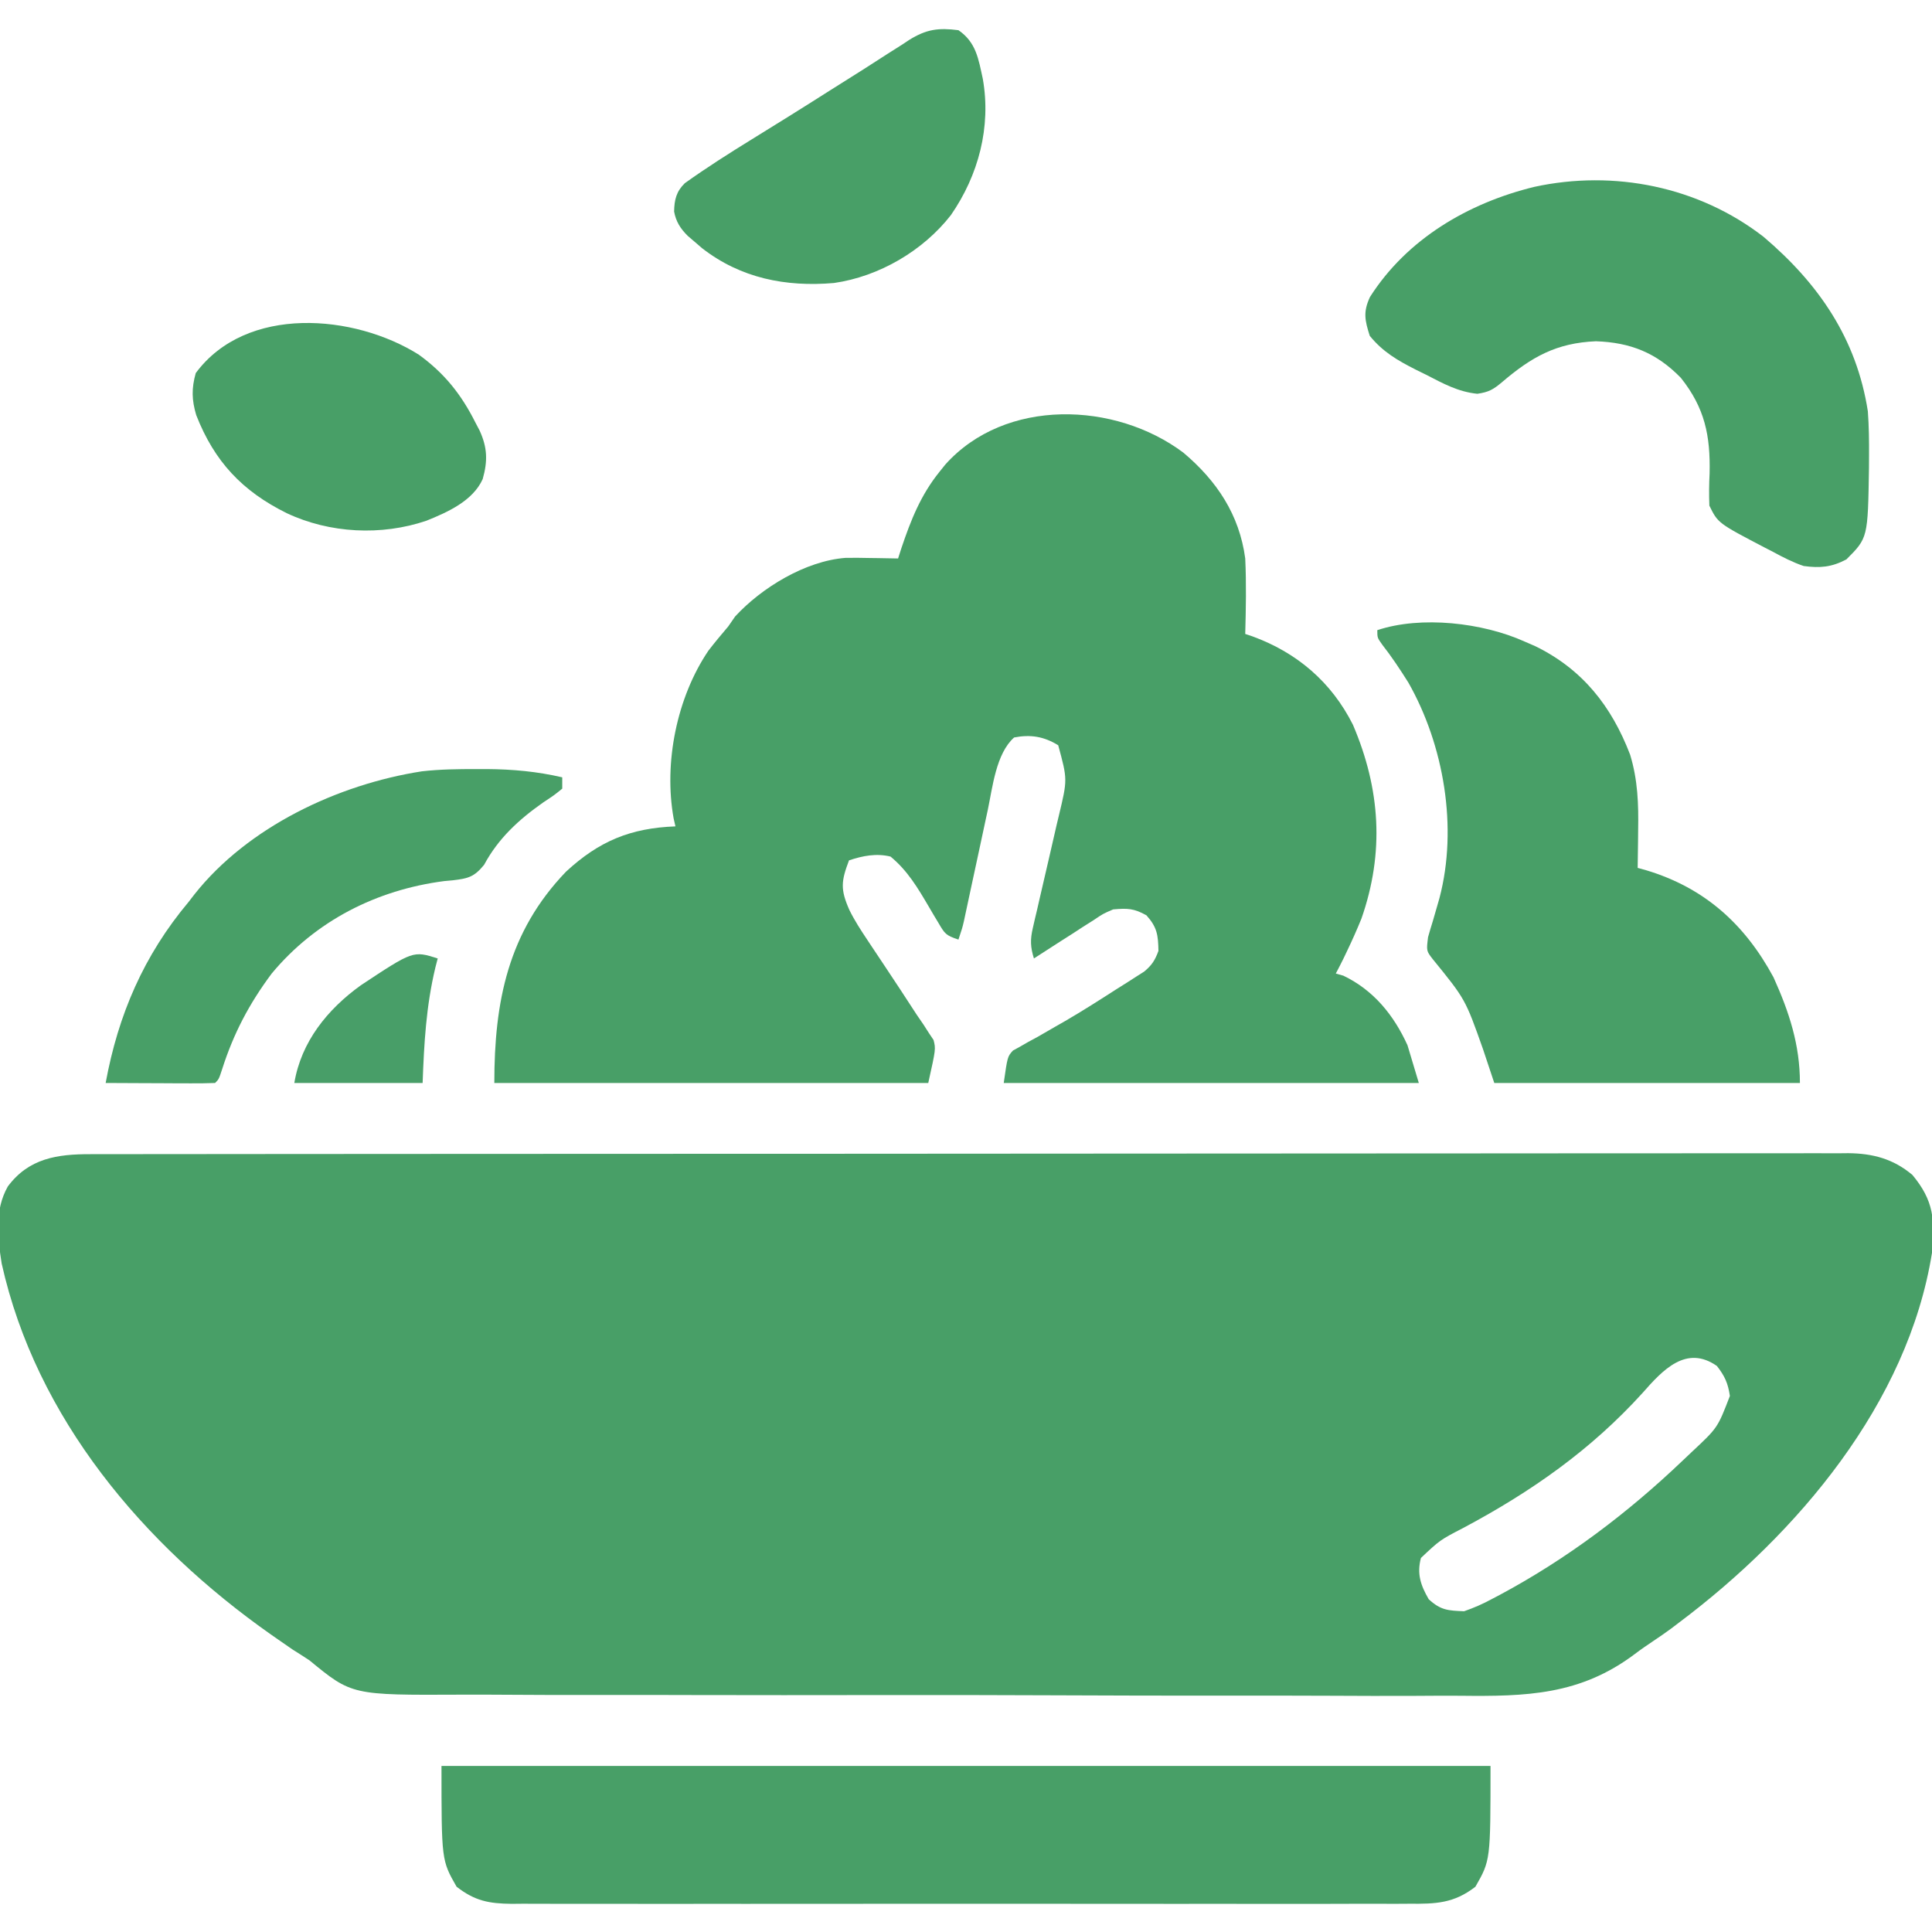 <?xml version="1.0" encoding="UTF-8"?>
<svg version="1.1" xmlns="http://www.w3.org/2000/svg" width="512" height="512">
<path d="M0 0 C1.219 -0.003 1.219 -0.003 2.463 -0.006 C5.203 -0.012 7.943 -0.01 10.684 -0.009 C12.661 -0.012 14.639 -0.015 16.617 -0.018 C22.065 -0.026 27.513 -0.028 32.961 -0.029 C38.832 -0.03 44.703 -0.038 50.573 -0.045 C64.086 -0.059 77.599 -0.065 91.111 -0.069 C97.788 -0.072 104.465 -0.075 111.142 -0.079 C133.995 -0.092 156.848 -0.103 179.701 -0.106 C181.135 -0.106 182.57 -0.107 184.004 -0.107 C185.443 -0.107 186.881 -0.107 188.319 -0.107 C191.204 -0.108 194.089 -0.108 196.974 -0.109 C197.69 -0.109 198.405 -0.109 199.142 -0.109 C222.34 -0.113 245.538 -0.129 268.737 -0.152 C293.26 -0.177 317.784 -0.19 342.308 -0.192 C345 -0.192 347.691 -0.192 350.383 -0.192 C351.046 -0.192 351.709 -0.192 352.392 -0.192 C362.4 -0.193 372.408 -0.203 382.416 -0.216 C393.799 -0.232 405.182 -0.237 416.565 -0.229 C422.375 -0.225 428.184 -0.226 433.994 -0.24 C439.311 -0.252 444.628 -0.251 449.945 -0.239 C451.87 -0.237 453.795 -0.24 455.719 -0.249 C458.334 -0.26 460.949 -0.253 463.564 -0.241 C464.312 -0.248 465.06 -0.256 465.831 -0.264 C472.324 -0.199 477.775 1.224 482.846 5.506 C488.54 12.338 488.825 17.419 488.034 26.131 C481.659 66.039 452.332 100.626 420.909 124.194 C419.865 124.988 419.865 124.988 418.799 125.797 C417.281 126.909 415.735 127.983 414.166 129.022 C412.524 130.128 410.885 131.244 409.307 132.441 C394.802 143.38 380.453 143.722 362.98 143.525 C359.095 143.494 355.211 143.527 351.326 143.551 C343.743 143.588 336.161 143.567 328.577 143.524 C319.729 143.477 310.881 143.485 302.033 143.495 C286.239 143.51 270.445 143.47 254.651 143.401 C239.355 143.334 224.061 143.313 208.765 143.339 C192.066 143.368 175.368 143.372 158.669 143.332 C156.886 143.327 155.103 143.323 153.321 143.319 C152.444 143.317 151.567 143.315 150.663 143.312 C144.507 143.299 138.352 143.303 132.196 143.313 C124.69 143.326 117.184 143.308 109.678 143.254 C105.854 143.227 102.031 143.213 98.207 143.233 C69.267 143.371 69.267 143.371 58.034 134.131 C56.551 133.159 55.059 132.198 53.553 131.26 C52.313 130.412 51.077 129.557 49.846 128.694 C49.178 128.229 48.509 127.763 47.82 127.284 C14.095 103.558 -14.386 70.007 -23.525 28.967 C-24.609 22.001 -25.476 14.923 -21.904 8.569 C-16.338 1.074 -8.785 -0.021 0 0 Z M411.346 63.256 C397.677 78.349 381.863 89.425 363.96 98.975 C357.669 102.231 357.669 102.231 352.596 107.006 C351.48 111.222 352.524 114.25 354.659 117.944 C357.83 120.865 359.751 120.952 364.034 121.131 C366.738 120.177 368.925 119.233 371.409 117.881 C372.094 117.522 372.78 117.163 373.486 116.793 C391.368 107.21 407.384 95.11 422.034 81.131 C422.821 80.385 423.609 79.639 424.421 78.87 C431.228 72.511 431.228 72.511 434.471 64.069 C433.968 60.69 433.128 58.824 431.034 56.131 C422.904 50.441 416.665 57.205 411.346 63.256 Z " fill="#489F67" transform="translate(23.966,305.869)"/>
<path d="M0 0 C8.841 7.46 14.826 16.418 16.375 28.027 C16.691 34.693 16.551 41.359 16.375 48.027 C16.992 48.235 17.61 48.442 18.246 48.656 C30.055 52.952 39.22 60.759 44.914 72.09 C52.206 89.146 53.29 105.98 47.164 123.488 C45.984 126.384 44.731 129.21 43.375 132.027 C43.049 132.711 42.723 133.394 42.387 134.098 C41.738 135.419 41.062 136.726 40.375 138.027 C41.035 138.213 41.695 138.399 42.375 138.59 C50.379 142.425 55.748 149.035 59.375 157.027 C60.365 160.327 61.355 163.627 62.375 167.027 C26.075 167.027 -10.225 167.027 -47.625 167.027 C-46.625 160.027 -46.625 160.027 -45.177 158.429 C-44.555 158.088 -43.933 157.746 -43.293 157.395 C-42.586 156.987 -41.879 156.58 -41.15 156.16 C-40.379 155.745 -39.607 155.33 -38.812 154.902 C-37.179 153.964 -35.548 153.022 -33.918 152.078 C-32.629 151.343 -32.629 151.343 -31.314 150.592 C-26.668 147.888 -22.145 144.998 -17.625 142.09 C-16.759 141.546 -15.893 141.003 -15.001 140.443 C-14.196 139.925 -13.391 139.408 -12.562 138.875 C-11.85 138.421 -11.137 137.968 -10.402 137.5 C-8.362 135.809 -7.536 134.506 -6.625 132.027 C-6.7 127.819 -6.973 125.754 -9.812 122.59 C-13.158 120.731 -14.841 120.696 -18.625 121.027 C-21.295 122.174 -21.295 122.174 -23.805 123.871 C-24.733 124.458 -25.661 125.044 -26.617 125.648 C-27.569 126.268 -28.52 126.889 -29.5 127.527 C-30.475 128.147 -31.449 128.767 -32.453 129.406 C-34.852 130.935 -37.242 132.475 -39.625 134.027 C-40.566 131.012 -40.63 129.018 -39.912 125.952 C-39.732 125.161 -39.552 124.369 -39.366 123.554 C-39.164 122.706 -38.962 121.858 -38.754 120.984 C-38.553 120.101 -38.352 119.218 -38.144 118.309 C-37.285 114.537 -36.405 110.77 -35.525 107.004 C-34.885 104.249 -34.257 101.492 -33.629 98.734 C-33.429 97.897 -33.229 97.059 -33.023 96.196 C-30.717 86.602 -30.717 86.602 -33.188 77.527 C-36.969 75.201 -40.51 74.616 -44.875 75.465 C-49.666 79.743 -50.574 88.606 -51.852 94.672 C-52.045 95.563 -52.238 96.455 -52.437 97.374 C-53.047 100.195 -53.649 103.017 -54.25 105.84 C-54.86 108.68 -55.471 111.52 -56.085 114.36 C-56.464 116.12 -56.842 117.88 -57.216 119.642 C-57.387 120.436 -57.557 121.231 -57.733 122.05 C-57.882 122.748 -58.03 123.445 -58.183 124.164 C-58.625 126.027 -58.625 126.027 -59.625 129.027 C-62.994 127.904 -63.225 127.512 -64.93 124.605 C-65.349 123.909 -65.768 123.213 -66.199 122.496 C-66.628 121.764 -67.058 121.032 -67.5 120.277 C-70.419 115.315 -73.117 110.741 -77.625 107.027 C-81.379 106.106 -84.981 106.813 -88.625 108.027 C-90.707 113.516 -90.963 115.711 -88.531 121.178 C-87.166 123.965 -85.512 126.502 -83.789 129.082 C-83.247 129.901 -83.247 129.901 -82.694 130.736 C-81.552 132.462 -80.401 134.182 -79.25 135.902 C-76.343 140.257 -73.473 144.634 -70.625 149.027 C-70.056 149.855 -69.487 150.683 -68.901 151.536 C-68.426 152.278 -67.951 153.02 -67.461 153.785 C-67.051 154.398 -66.642 155.01 -66.22 155.641 C-65.625 158.027 -65.625 158.027 -67.625 167.027 C-105.575 167.027 -143.525 167.027 -182.625 167.027 C-182.625 145.487 -179.017 127.05 -163.625 111.027 C-154.856 102.915 -146.52 99.472 -134.625 99.027 C-134.785 98.325 -134.945 97.622 -135.109 96.898 C-137.753 82.18 -134.281 64.869 -125.887 52.457 C-124.191 50.257 -122.427 48.14 -120.625 46.027 C-120.027 45.161 -119.429 44.295 -118.812 43.402 C-111.747 35.731 -100.158 28.683 -89.562 27.869 C-87.434 27.832 -85.316 27.852 -83.188 27.902 C-82.09 27.916 -82.09 27.916 -80.971 27.93 C-79.189 27.953 -77.407 27.989 -75.625 28.027 C-75.334 27.121 -75.042 26.215 -74.742 25.281 C-72.236 17.835 -69.612 11.199 -64.625 5.027 C-64.125 4.403 -63.625 3.78 -63.109 3.137 C-47.22 -14.604 -18.046 -13.561 0 0 Z " fill="#489F67" transform="translate(313.625,119.973)"/>
<path d="M0 0 C91.74 0 183.48 0 278 0 C278 25 278 25 274 32 C268.332 36.409 263.506 36.572 256.487 36.508 C255.44 36.514 254.394 36.52 253.316 36.527 C249.816 36.543 246.316 36.53 242.816 36.518 C240.305 36.523 237.793 36.53 235.281 36.539 C229.171 36.555 223.061 36.553 216.95 36.541 C211.984 36.532 207.017 36.531 202.05 36.535 C200.989 36.536 200.989 36.536 199.906 36.537 C198.468 36.538 197.031 36.54 195.594 36.541 C182.122 36.552 168.651 36.539 155.179 36.518 C143.625 36.5 132.072 36.503 120.519 36.521 C107.094 36.543 93.67 36.551 80.246 36.539 C78.814 36.538 77.382 36.537 75.95 36.535 C75.246 36.535 74.541 36.534 73.815 36.533 C68.855 36.53 63.896 36.536 58.936 36.545 C52.258 36.558 45.581 36.549 38.902 36.526 C36.451 36.52 34 36.522 31.548 36.531 C28.203 36.542 24.859 36.528 21.513 36.508 C20.543 36.517 19.572 36.526 18.571 36.535 C12.528 36.465 8.827 35.755 4 32 C0 25 0 25 0 0 Z " fill="#489F67" transform="translate(117,468)"/>
<path d="M0 0 C0.947 0.412 1.895 0.825 2.871 1.25 C15.425 7.379 23.092 17.186 28 30 C30.041 36.694 30.251 43.105 30.125 50.062 C30.116 51.023 30.107 51.984 30.098 52.975 C30.074 55.317 30.042 57.658 30 60 C30.75 60.208 31.5 60.415 32.273 60.629 C47.727 65.28 58.389 74.904 66 89 C70.16 98.22 73 106.875 73 117 C46.27 117 19.54 117 -8 117 C-9.485 112.545 -9.485 112.545 -11 108 C-15.665 94.81 -15.665 94.81 -24.289 84.207 C-26 82 -26 82 -25.551 78.355 C-25.162 76.959 -24.748 75.57 -24.312 74.188 C-23.909 72.807 -23.51 71.425 -23.113 70.043 C-22.918 69.362 -22.722 68.681 -22.521 67.98 C-17.61 49.318 -21.356 27.437 -30.773 10.883 C-32.954 7.414 -35.183 4.043 -37.711 0.816 C-39 -1 -39 -1 -39 -3 C-27.351 -6.883 -11.048 -4.972 0 0 Z " fill="#489F67" transform="translate(404,170)"/>
<path d="M0 0 C14.627 12.414 24.673 27.004 27.66 46.258 C27.951 50.2 27.994 54.119 27.973 58.07 C27.967 59.13 27.961 60.189 27.956 61.281 C27.667 79.813 27.667 79.813 21.973 85.508 C18.051 87.58 14.974 87.841 10.66 87.258 C7.788 86.288 5.195 84.953 2.535 83.508 C1.858 83.16 1.182 82.812 0.484 82.453 C-12.062 75.901 -12.062 75.901 -14.34 71.258 C-14.453 68.34 -14.426 65.598 -14.277 62.695 C-14.054 52.717 -15.542 45.362 -21.902 37.383 C-28.347 30.772 -35.212 28.015 -44.402 27.695 C-54.891 28.141 -61.421 31.823 -69.309 38.551 C-71.628 40.5 -72.835 41.186 -75.836 41.613 C-80.941 41.095 -84.882 38.902 -89.402 36.57 C-90.287 36.135 -91.172 35.7 -92.084 35.252 C-96.953 32.786 -100.877 30.517 -104.34 26.258 C-105.656 22.101 -106.12 19.956 -104.297 15.988 C-94.51 0.586 -78.224 -8.95 -60.746 -13.219 C-39.613 -17.816 -17.161 -13.294 0 0 Z " fill="#489F67" transform="translate(467.34,62.742)"/>
<path d="M0 0 C1.379 -0.001 1.379 -0.001 2.786 -0.002 C9.626 0.051 16.069 0.638 22.75 2.188 C22.75 3.178 22.75 4.168 22.75 5.188 C20.625 6.914 20.625 6.914 17.75 8.812 C11.298 13.33 5.798 18.364 2.047 25.367 C-0.578 28.59 -2.183 29 -6.24 29.475 C-7.006 29.545 -7.773 29.615 -8.562 29.688 C-26.432 32.022 -42.589 40.164 -54.25 54.188 C-60.206 62.177 -64.342 70.03 -67.375 79.52 C-68.25 82.188 -68.25 82.188 -69.25 83.188 C-71.396 83.275 -73.544 83.294 -75.691 83.285 C-76.997 83.282 -78.302 83.279 -79.646 83.275 C-81.035 83.267 -82.424 83.259 -83.812 83.25 C-85.205 83.245 -86.598 83.24 -87.99 83.236 C-91.41 83.224 -94.83 83.208 -98.25 83.188 C-94.936 65.089 -88.131 49.341 -76.25 35.188 C-75.502 34.215 -75.502 34.215 -74.738 33.223 C-60.561 15.308 -36.688 4.049 -14.449 0.598 C-9.638 0.048 -4.838 -0.004 0 0 Z " fill="#489F67" transform="translate(126.25,203.812)"/>
<path d="M0 0 C4.702 3.234 5.294 7.611 6.461 12.922 C8.69 25.649 5.323 38.419 -2 49 C-9.378 58.473 -21.047 65.292 -33 67 C-45.751 68.09 -57.69 65.744 -67.93 57.785 C-68.613 57.196 -69.296 56.607 -70 56 C-70.58 55.504 -71.16 55.007 -71.758 54.496 C-73.673 52.576 -74.865 50.747 -75.352 48.059 C-75.293 44.947 -74.781 42.766 -72.52 40.547 C-66.724 36.411 -60.749 32.61 -54.688 28.875 C-52.547 27.547 -50.406 26.219 -48.266 24.891 C-47.208 24.235 -46.15 23.58 -45.061 22.904 C-41.459 20.663 -37.874 18.396 -34.293 16.121 C-31.253 14.191 -28.203 12.277 -25.153 10.362 C-23.016 9.01 -20.895 7.635 -18.773 6.258 C-17.454 5.421 -16.133 4.585 -14.812 3.75 C-13.949 3.175 -13.949 3.175 -13.068 2.588 C-8.451 -0.285 -5.275 -0.668 0 0 Z " fill="#489F67" transform="translate(254,8)"/>
<path d="M0 0 C6.803 4.94 11.24 10.516 15 18 C15.364 18.692 15.727 19.384 16.102 20.098 C18.17 24.622 18.277 28.169 16.918 32.961 C14.314 38.744 7.624 41.737 2 44 C-9.921 48.046 -23.627 47.354 -35 42 C-46.795 36.172 -54.192 28.302 -59 16 C-60.189 12.006 -60.265 8.948 -59.125 4.875 C-45.753 -13.216 -17.095 -10.779 0 0 Z " fill="#489F67" transform="translate(111,94)"/>
<path d="M0 0 C-0.205 0.79 -0.41 1.58 -0.621 2.395 C-3.079 12.683 -3.617 22.432 -4 33 C-15.22 33 -26.44 33 -38 33 C-36.185 22.108 -29.256 13.502 -20.395 7.125 C-6.517 -2.063 -6.517 -2.063 0 0 Z " fill="#489E68" transform="translate(116,254)"/>
</svg>
